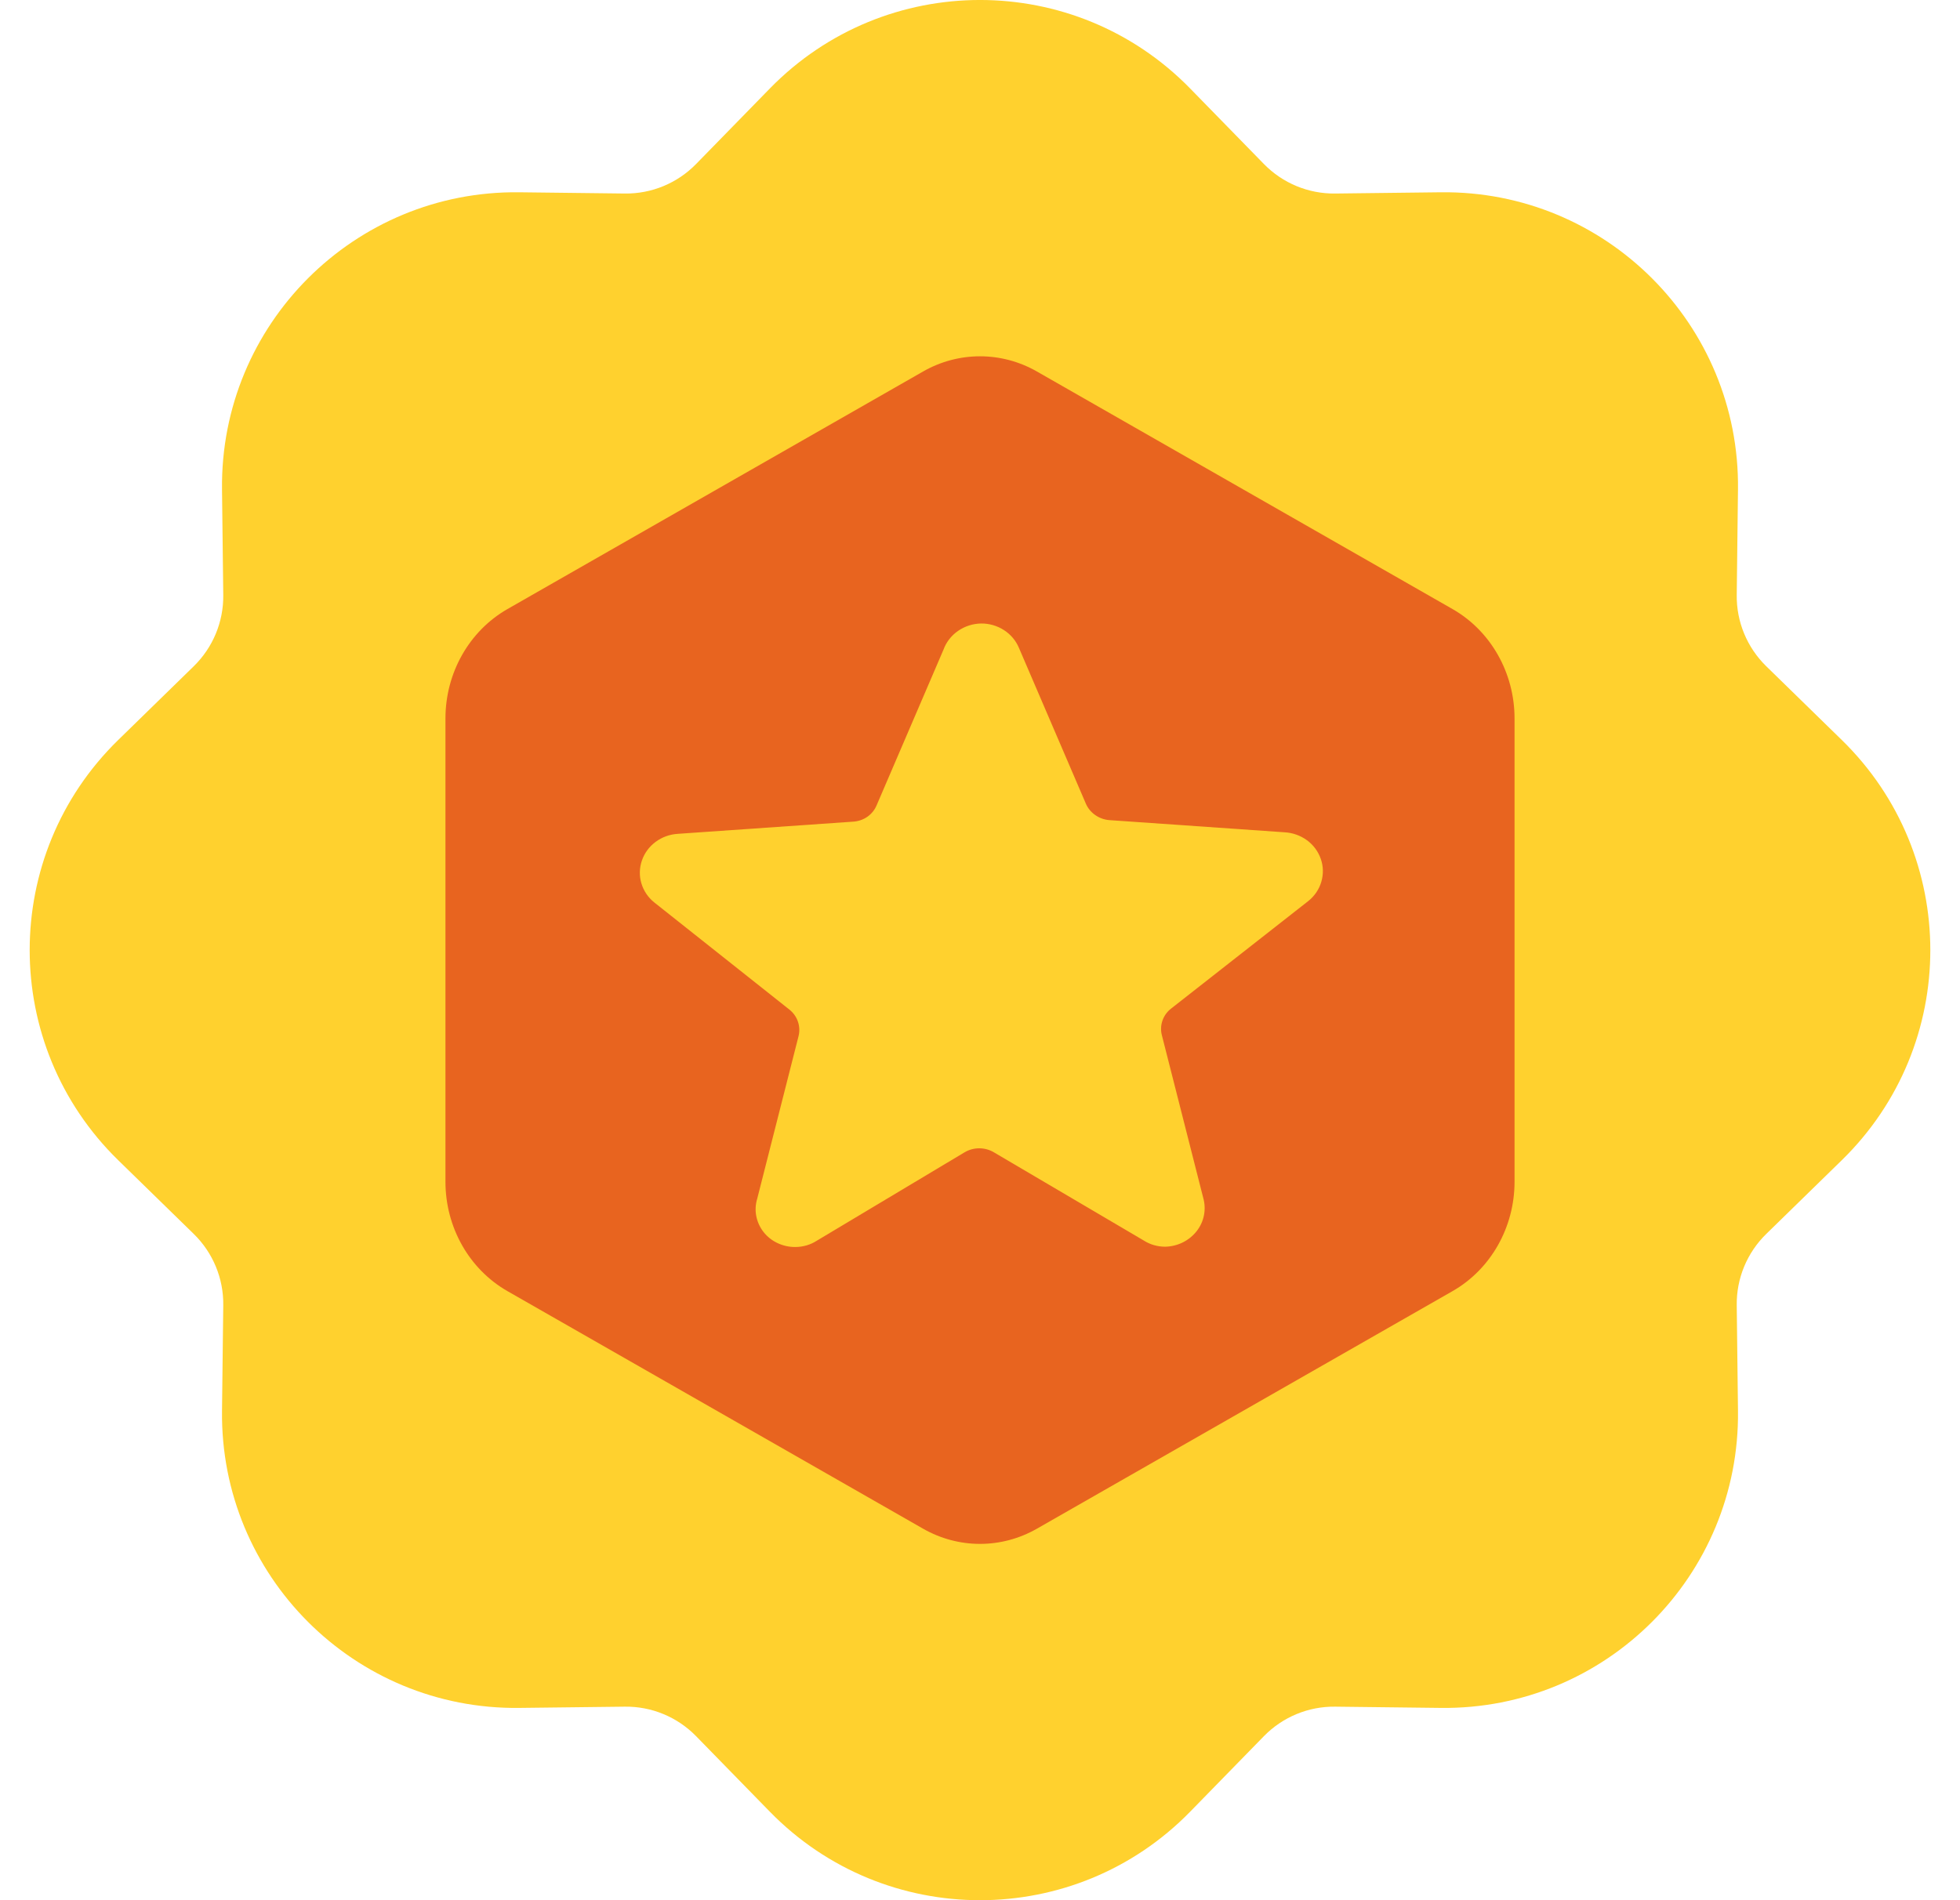 <svg width="33" height="32" viewBox="0 0 33 32" fill="none" xmlns="http://www.w3.org/2000/svg">
<path d="M20.038 1.49C18.098 -0.497 14.902 -0.497 12.962 1.49L11.719 2.763C11.404 3.085 10.971 3.265 10.52 3.259L8.742 3.238C5.965 3.205 3.705 5.465 3.738 8.242L3.759 10.02C3.765 10.471 3.585 10.904 3.263 11.219L1.99 12.462C0.003 14.402 0.003 17.598 1.99 19.538L3.263 20.781C3.585 21.096 3.765 21.529 3.759 21.98L3.738 23.758C3.705 26.535 5.965 28.795 8.742 28.762L10.52 28.741C10.971 28.735 11.404 28.915 11.719 29.237L12.962 30.51C14.902 32.497 18.098 32.497 20.038 30.51L21.281 29.237C21.596 28.915 22.029 28.735 22.48 28.741L24.258 28.762C27.035 28.795 29.295 26.535 29.262 23.758L29.241 21.98C29.235 21.529 29.415 21.096 29.737 20.781L31.01 19.538C32.997 17.598 32.997 14.402 31.01 12.462L29.737 11.219C29.415 10.904 29.235 10.471 29.241 10.02L29.262 8.242C29.295 5.465 27.035 3.205 24.258 3.238L22.48 3.259C22.029 3.265 21.596 3.085 21.281 2.763L20.038 1.49Z" fill="#FFD12E"/>
<path d="M15.542 6.256C16.139 5.915 16.861 5.915 17.458 6.256L24.458 10.258C25.1 10.626 25.5 11.332 25.5 12.099V19.901C25.5 20.669 25.1 21.374 24.458 21.742L17.458 25.744C16.861 26.085 16.139 26.085 15.542 25.744L8.542 21.742C7.9 21.374 7.5 20.669 7.5 19.901V12.099C7.5 11.332 7.9 10.626 8.542 10.258L15.542 6.256Z" fill="#E8641F"/>
<path d="M22.026 15.175L19.716 16.986C19.648 17.039 19.598 17.11 19.571 17.19C19.544 17.27 19.541 17.356 19.563 17.437L20.258 20.171C20.285 20.266 20.29 20.367 20.271 20.464C20.252 20.562 20.21 20.654 20.148 20.733C20.086 20.812 20.006 20.877 19.914 20.923C19.823 20.968 19.721 20.993 19.618 20.995C19.489 20.995 19.363 20.959 19.256 20.89L16.733 19.405C16.659 19.361 16.574 19.338 16.487 19.338C16.4 19.338 16.315 19.361 16.241 19.405L13.751 20.895C13.644 20.964 13.518 21 13.389 21C13.286 21.001 13.184 20.978 13.091 20.934C12.999 20.891 12.918 20.827 12.856 20.748C12.794 20.669 12.752 20.577 12.733 20.479C12.714 20.382 12.72 20.282 12.749 20.187L13.444 17.453C13.465 17.371 13.462 17.286 13.435 17.206C13.408 17.126 13.358 17.055 13.291 17.002L11.014 15.196C10.91 15.112 10.835 14.999 10.798 14.873C10.761 14.748 10.765 14.614 10.808 14.49C10.851 14.366 10.931 14.257 11.039 14.177C11.147 14.097 11.277 14.05 11.414 14.042L14.364 13.837C14.449 13.832 14.532 13.804 14.602 13.756C14.672 13.707 14.726 13.641 14.758 13.565L15.885 10.941C15.931 10.814 16.017 10.703 16.13 10.625C16.244 10.546 16.38 10.502 16.52 10.5C16.656 10.499 16.79 10.538 16.903 10.611C17.017 10.684 17.104 10.788 17.155 10.909L18.282 13.533C18.315 13.61 18.369 13.676 18.439 13.725C18.508 13.774 18.59 13.804 18.676 13.811L21.626 14.016C21.764 14.023 21.895 14.07 22.005 14.15C22.114 14.23 22.195 14.34 22.238 14.465C22.282 14.59 22.284 14.725 22.246 14.852C22.209 14.978 22.132 15.091 22.026 15.175Z" fill="#FFD12E"/>
</svg>
